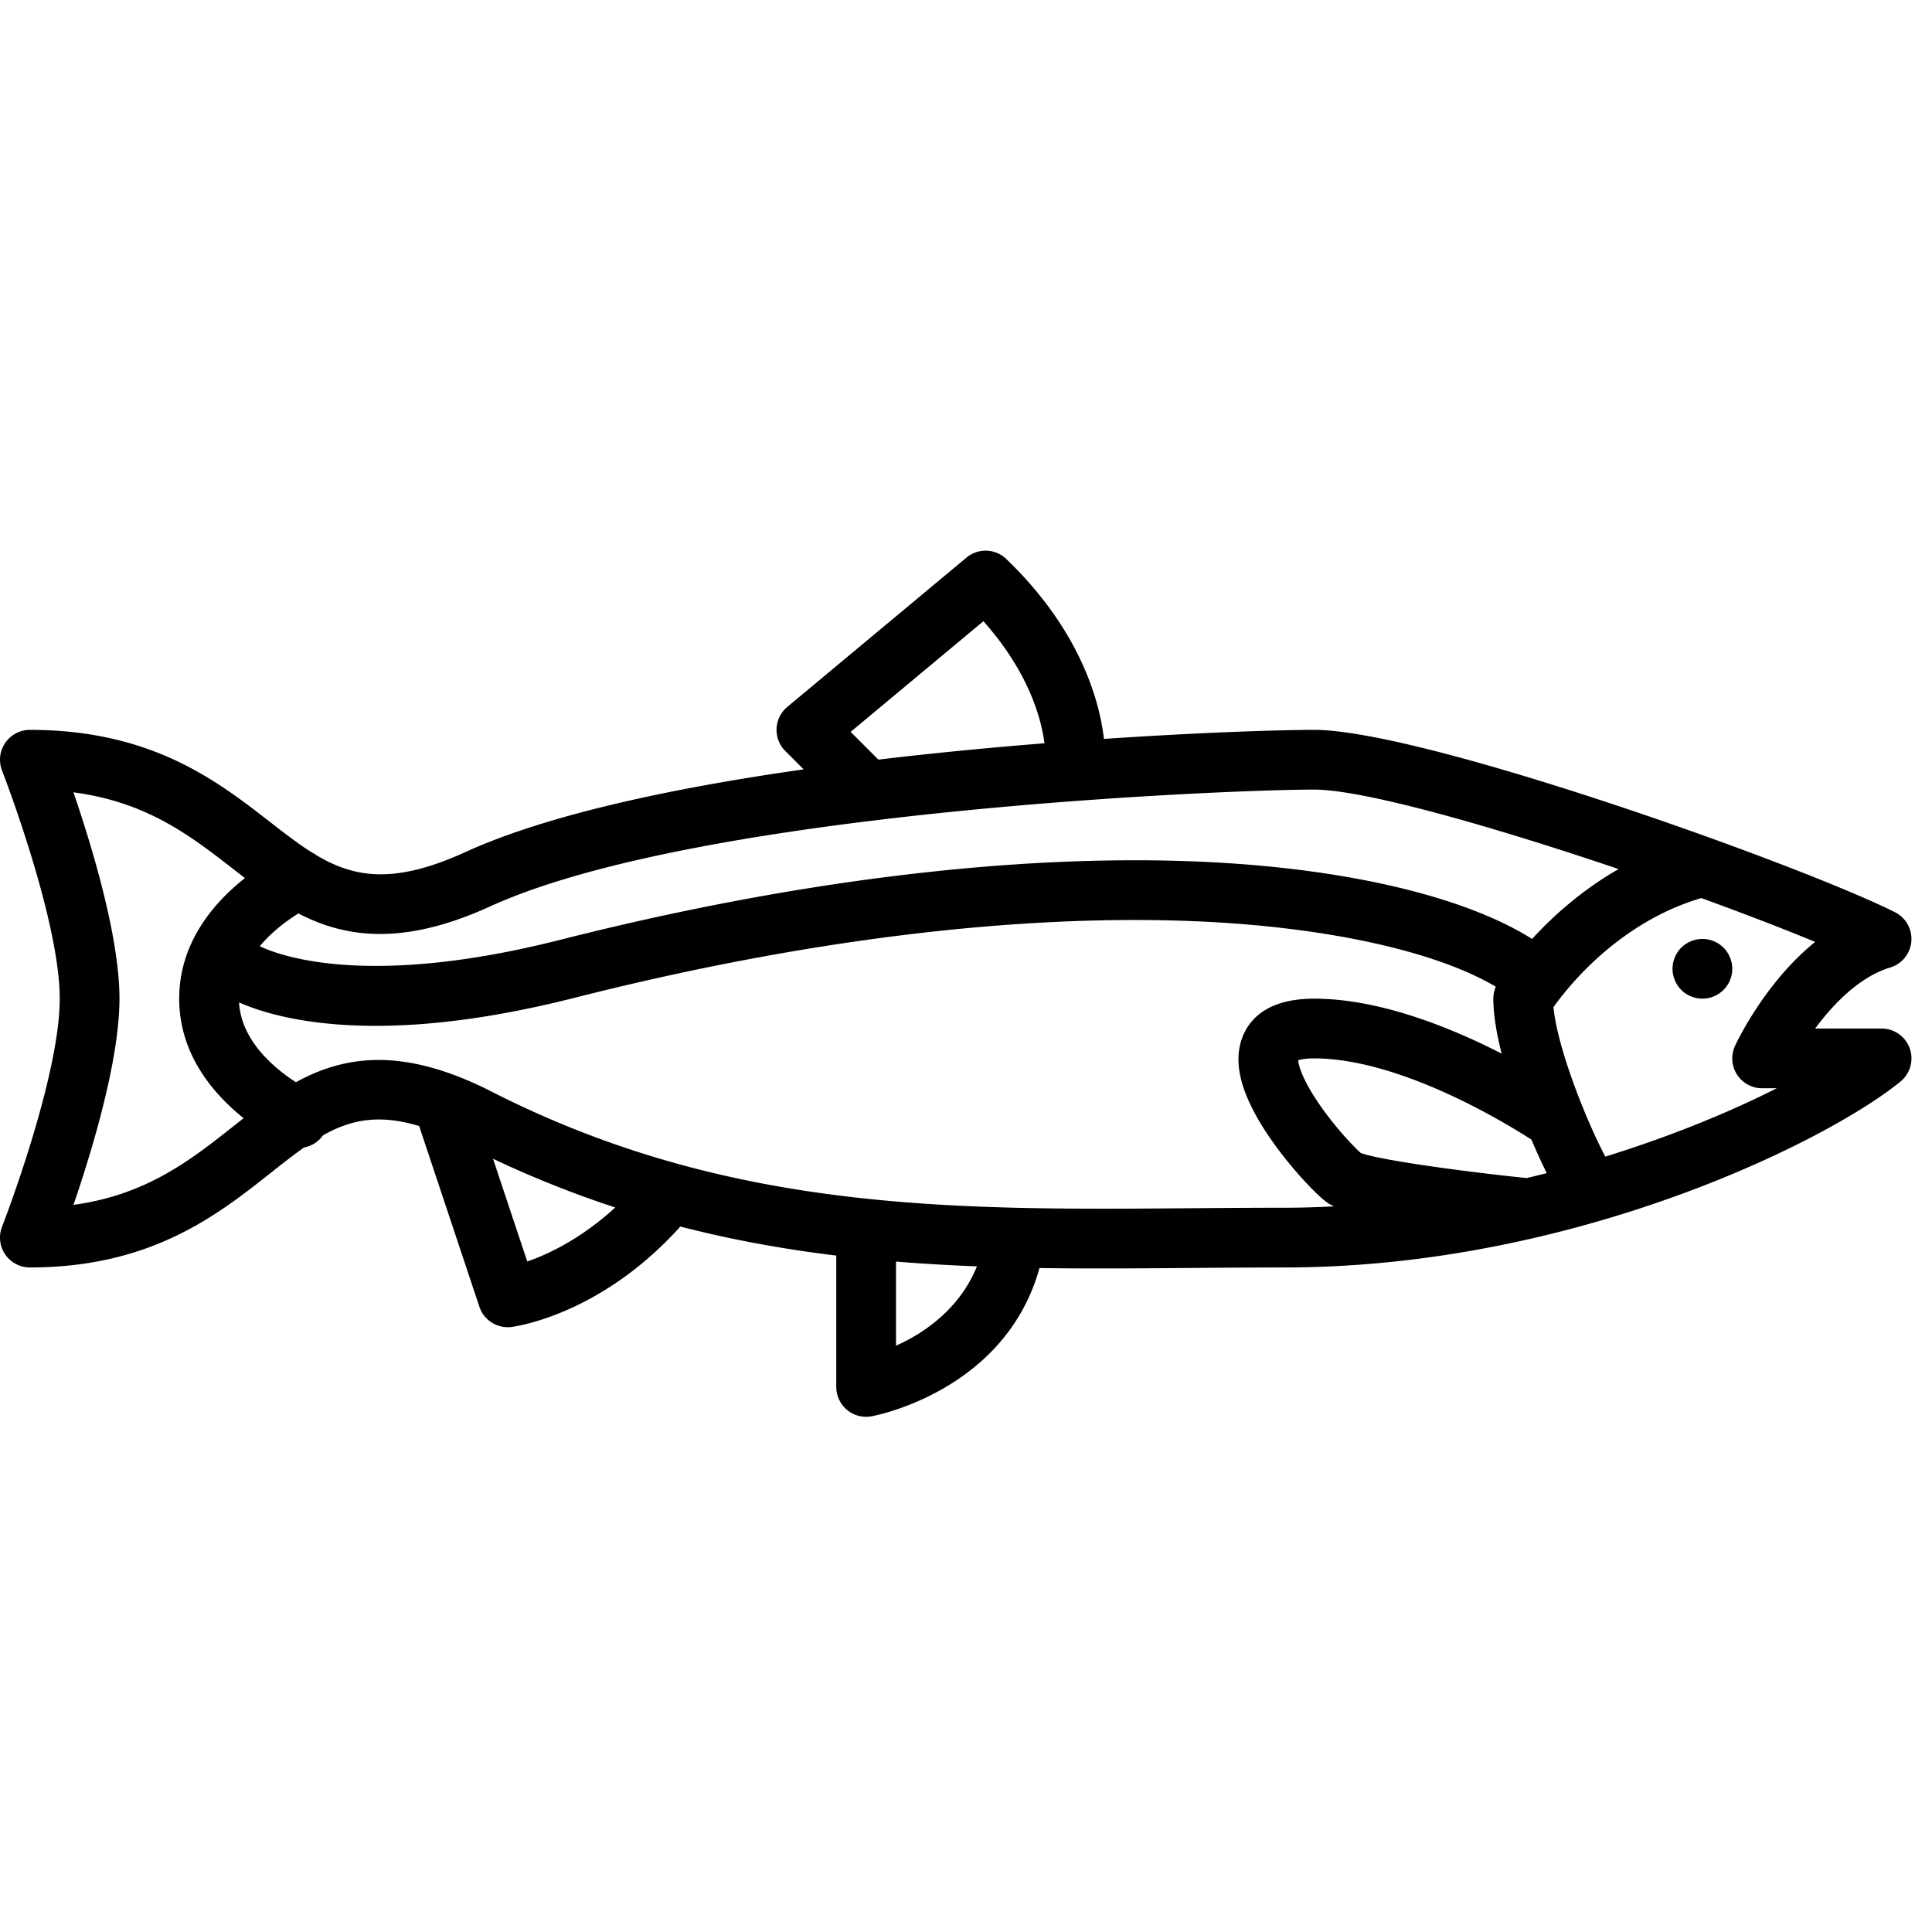 <svg xmlns="http://www.w3.org/2000/svg" viewBox="0 0 1024 1024"><path d="M997.284 545.139h-35.217c9.864-13.324 23.797-27.537 39.768-32.328.077-.02.146-.059.223-.079.27-.087.532-.183.791-.279.233-.087.475-.173.695-.27.233-.096.455-.213.688-.329.24-.116.482-.233.725-.359.193-.114.386-.24.589-.356.242-.156.482-.299.715-.455.193-.134.386-.279.571-.425.22-.163.443-.326.646-.502.193-.163.388-.346.571-.522.183-.163.376-.336.549-.512.186-.193.369-.406.542-.608.166-.183.329-.356.475-.539.163-.213.317-.425.472-.638s.309-.416.445-.628c.134-.203.25-.416.376-.628.146-.252.289-.492.425-.745.04-.067.077-.136.116-.203.067-.146.126-.289.193-.435.116-.26.233-.532.339-.791.096-.233.173-.465.26-.695.087-.252.163-.512.242-.764.077-.25.134-.502.193-.754.057-.24.116-.492.163-.752.049-.252.087-.512.126-.764.03-.25.057-.512.087-.762.02-.262.03-.512.04-.774.01-.26.02-.512.02-.782-.01-.252-.02-.502-.04-.764-.01-.25-.03-.512-.057-.772-.03-.262-.069-.522-.116-.784-.04-.25-.079-.492-.126-.745-.057-.279-.136-.549-.203-.831-.049-.153-.067-.309-.116-.463-.02-.077-.057-.146-.077-.223-.087-.27-.183-.532-.289-.791-.089-.233-.166-.475-.272-.695a10.124 10.124 0 0 0-.319-.668c-.116-.252-.23-.502-.366-.745-.106-.193-.223-.366-.329-.549-.163-.262-.319-.522-.482-.764-.116-.173-.242-.329-.369-.492a21.202 21.202 0 0 0-.559-.735c-.136-.156-.289-.309-.435-.465-.203-.22-.396-.443-.618-.655-.146-.146-.309-.282-.472-.425-.223-.203-.445-.406-.688-.599-.153-.126-.319-.242-.482-.359-.262-.193-.522-.386-.791-.559-.156-.096-.309-.195-.465-.282a18.393 18.393 0 0 0-.918-.522c-.057-.027-.096-.057-.156-.087-17.989-8.993-54.26-23.604-96.231-38.773-.319-.124-.638-.24-.955-.346-77.277-27.885-173.479-57.527-210.657-57.527-16.706 0-58.591 1.227-111.411 4.794-2.174-18.813-11.712-56.881-51.759-95.353-5.818-5.585-14.9-5.914-21.101-.745l-94.977 79.15c-3.421 2.839-5.479 6.995-5.681 11.44s1.479 8.763 4.618 11.912l9.74 9.74c-68.947 9.807-135.537 23.874-179.247 43.817-37.421 17.072-58.551 13.797-78.888 1.749a15.654 15.654 0 0 0-2.57-1.566c-7.227-4.551-14.435-10.146-22.33-16.27-27.913-21.682-62.657-48.667-127.092-48.667a15.839 15.839 0 0 0-13.062 6.898 15.807 15.807 0 0 0-1.679 14.687c.307.782 30.579 78.907 30.579 120.889 0 41.979-30.272 120.095-30.579 120.889a15.806 15.806 0 0 0 1.679 14.685 15.828 15.828 0 0 0 13.062 6.889c64.282 0 99.432-27.796 127.674-50.124 6.27-4.957 12.048-9.528 17.67-13.49a15.749 15.749 0 0 0 10.05-6.433c14.705-8.318 29.691-11.353 50.985-4.9.077.272.136.542.233.814l31.652 94.975c2.172 6.522 8.269 10.821 15.014 10.821.628 0 1.274-.03 1.922-.116 1.895-.233 46.899-6.193 88.957-52.56.203-.223.376-.463.561-.685 27.72 7.158 55.227 12.058 82.694 15.4v69.625c0 4.704 2.097 9.169 5.711 12.174a15.858 15.858 0 0 0 10.116 3.651c.965 0 1.932-.087 2.899-.26 3.072-.571 71.022-13.943 88.984-78.591 10.908.166 21.845.223 32.822.223 15.855 0 31.816-.126 47.863-.26 16.011-.126 32.57-.262 49.053-.262 154.609 0 289.052-67.69 326.649-98.569a15.833 15.833 0 0 0 4.86-17.566 15.846 15.846 0 0 0-14.91-10.502zM450.859 387.903l70.367-58.638c24.571 27.584 30.804 52.481 32.357 64.685-27.903 2.221-57.807 5.063-88.01 8.667l-14.714-14.714zm-191.013 92.492c110.666-50.483 389.894-61.893 436.677-61.893 26.52 0 95.487 19.817 161.362 42.125-19.837 11.363-35.16 25.353-45.845 37.025-36.599-23.015-101.045-37.923-178.203-41.054-97.71-3.933-214.231 10.406-336.958 41.536-102.135 25.904-148.811 8.358-159.178 3.381 6.619-7.979 14.801-13.854 20.453-17.361 24.86 12.869 55.343 17.381 101.693-3.76zm549.285 144.01c-.059-.01-.116-.03-.173-.03-35.546-3.671-78.358-9.701-87.7-13.255-3.497-3.082-12.57-12.503-20.794-24.116-9.797-13.826-12.182-21.942-12.394-25.024 1.207-.416 3.747-1.007 8.454-1.007 45.998 0 102.744 35.016 115.178 43.065 2.773 6.53 5.536 12.56 8.096 17.747a641.9 641.9 0 0 1-10.665 2.619zM38.947 638.607c9.711-28.348 24.378-76.54 24.378-109.293 0-32.773-14.687-81.025-24.398-109.363 38.976 5.14 62.098 23.102 84.572 40.549a832.835 832.835 0 0 0 6.337 4.9c-15.991 12.59-34.861 33.807-34.861 63.913 0 29.671 18.331 50.705 34.156 63.352-1.759 1.373-3.517 2.763-5.266 4.145-22.733 17.979-46.125 36.473-84.918 41.796zm250.155 26.155a106.837 106.837 0 0 1-9.644 3.846l-18.145-54.435c21.808 10.299 43.374 18.813 64.774 25.818-14.019 12.849-27.43 20.463-36.985 24.771zm185.797 48.494v-44.591c14.279 1.16 28.571 1.981 42.899 2.533-9.392 23.015-28.435 35.556-42.899 42.058zm156.484-72.87c-31.14.25-61.846.492-92.328-.233-.146-.01-.292-.01-.435-.01-92.976-2.251-183.828-13.594-278.155-61.613-47.171-24.019-78.146-18.927-103.634-4.927-10.868-7.015-28.994-21.719-30.116-42.291 7.403 3.265 19.451 7.41 36.871 9.963 11.15 1.632 23.023 2.444 35.593 2.444 31.064 0 66.387-4.977 105.479-14.89 119.806-30.396 233.188-44.425 327.893-40.589 69.15 2.802 128.193 15.691 160.261 34.754a15.788 15.788 0 0 0-1.313 6.32c0 8.425 1.702 18.511 4.405 29.12-26.839-13.75-64.618-29.12-99.38-29.12-25.645 0-35.044 11.689-38.407 21.506-4.744 13.826.329 31.178 15.508 53.053 9.777 14.079 22.424 27.787 29.003 32.909.811.638 1.952 1.516 4.415 2.607-8.744.475-17.524.735-26.357.735-16.609 0-33.235.136-49.303.262zm289.245-70.879a15.852 15.852 0 0 0 13.344 7.294h7.737c-24.452 12.387-55.546 25.303-90.849 36.221-9.97-18.781-25.429-57.342-27.477-79.226 8.039-11.313 34.947-44.977 78.336-57.797 22.639 8.212 43.471 16.241 60.339 23.235-26.735 21.586-41.643 53.335-42.464 55.103a15.845 15.845 0 0 0 1.034 15.17z"/><path d="M902.31 497.652c-4.185 0-8.251 1.699-11.207 4.628-2.929 2.946-4.63 7.025-4.63 11.197 0 4.155 1.702 8.251 4.63 11.2a15.96 15.96 0 0 0 11.207 4.638 15.94 15.94 0 0 0 11.197-4.638c2.948-2.948 4.628-7.044 4.628-11.2 0-4.153-1.679-8.251-4.628-11.197-2.946-2.929-7.025-4.628-11.197-4.628z"/></svg>